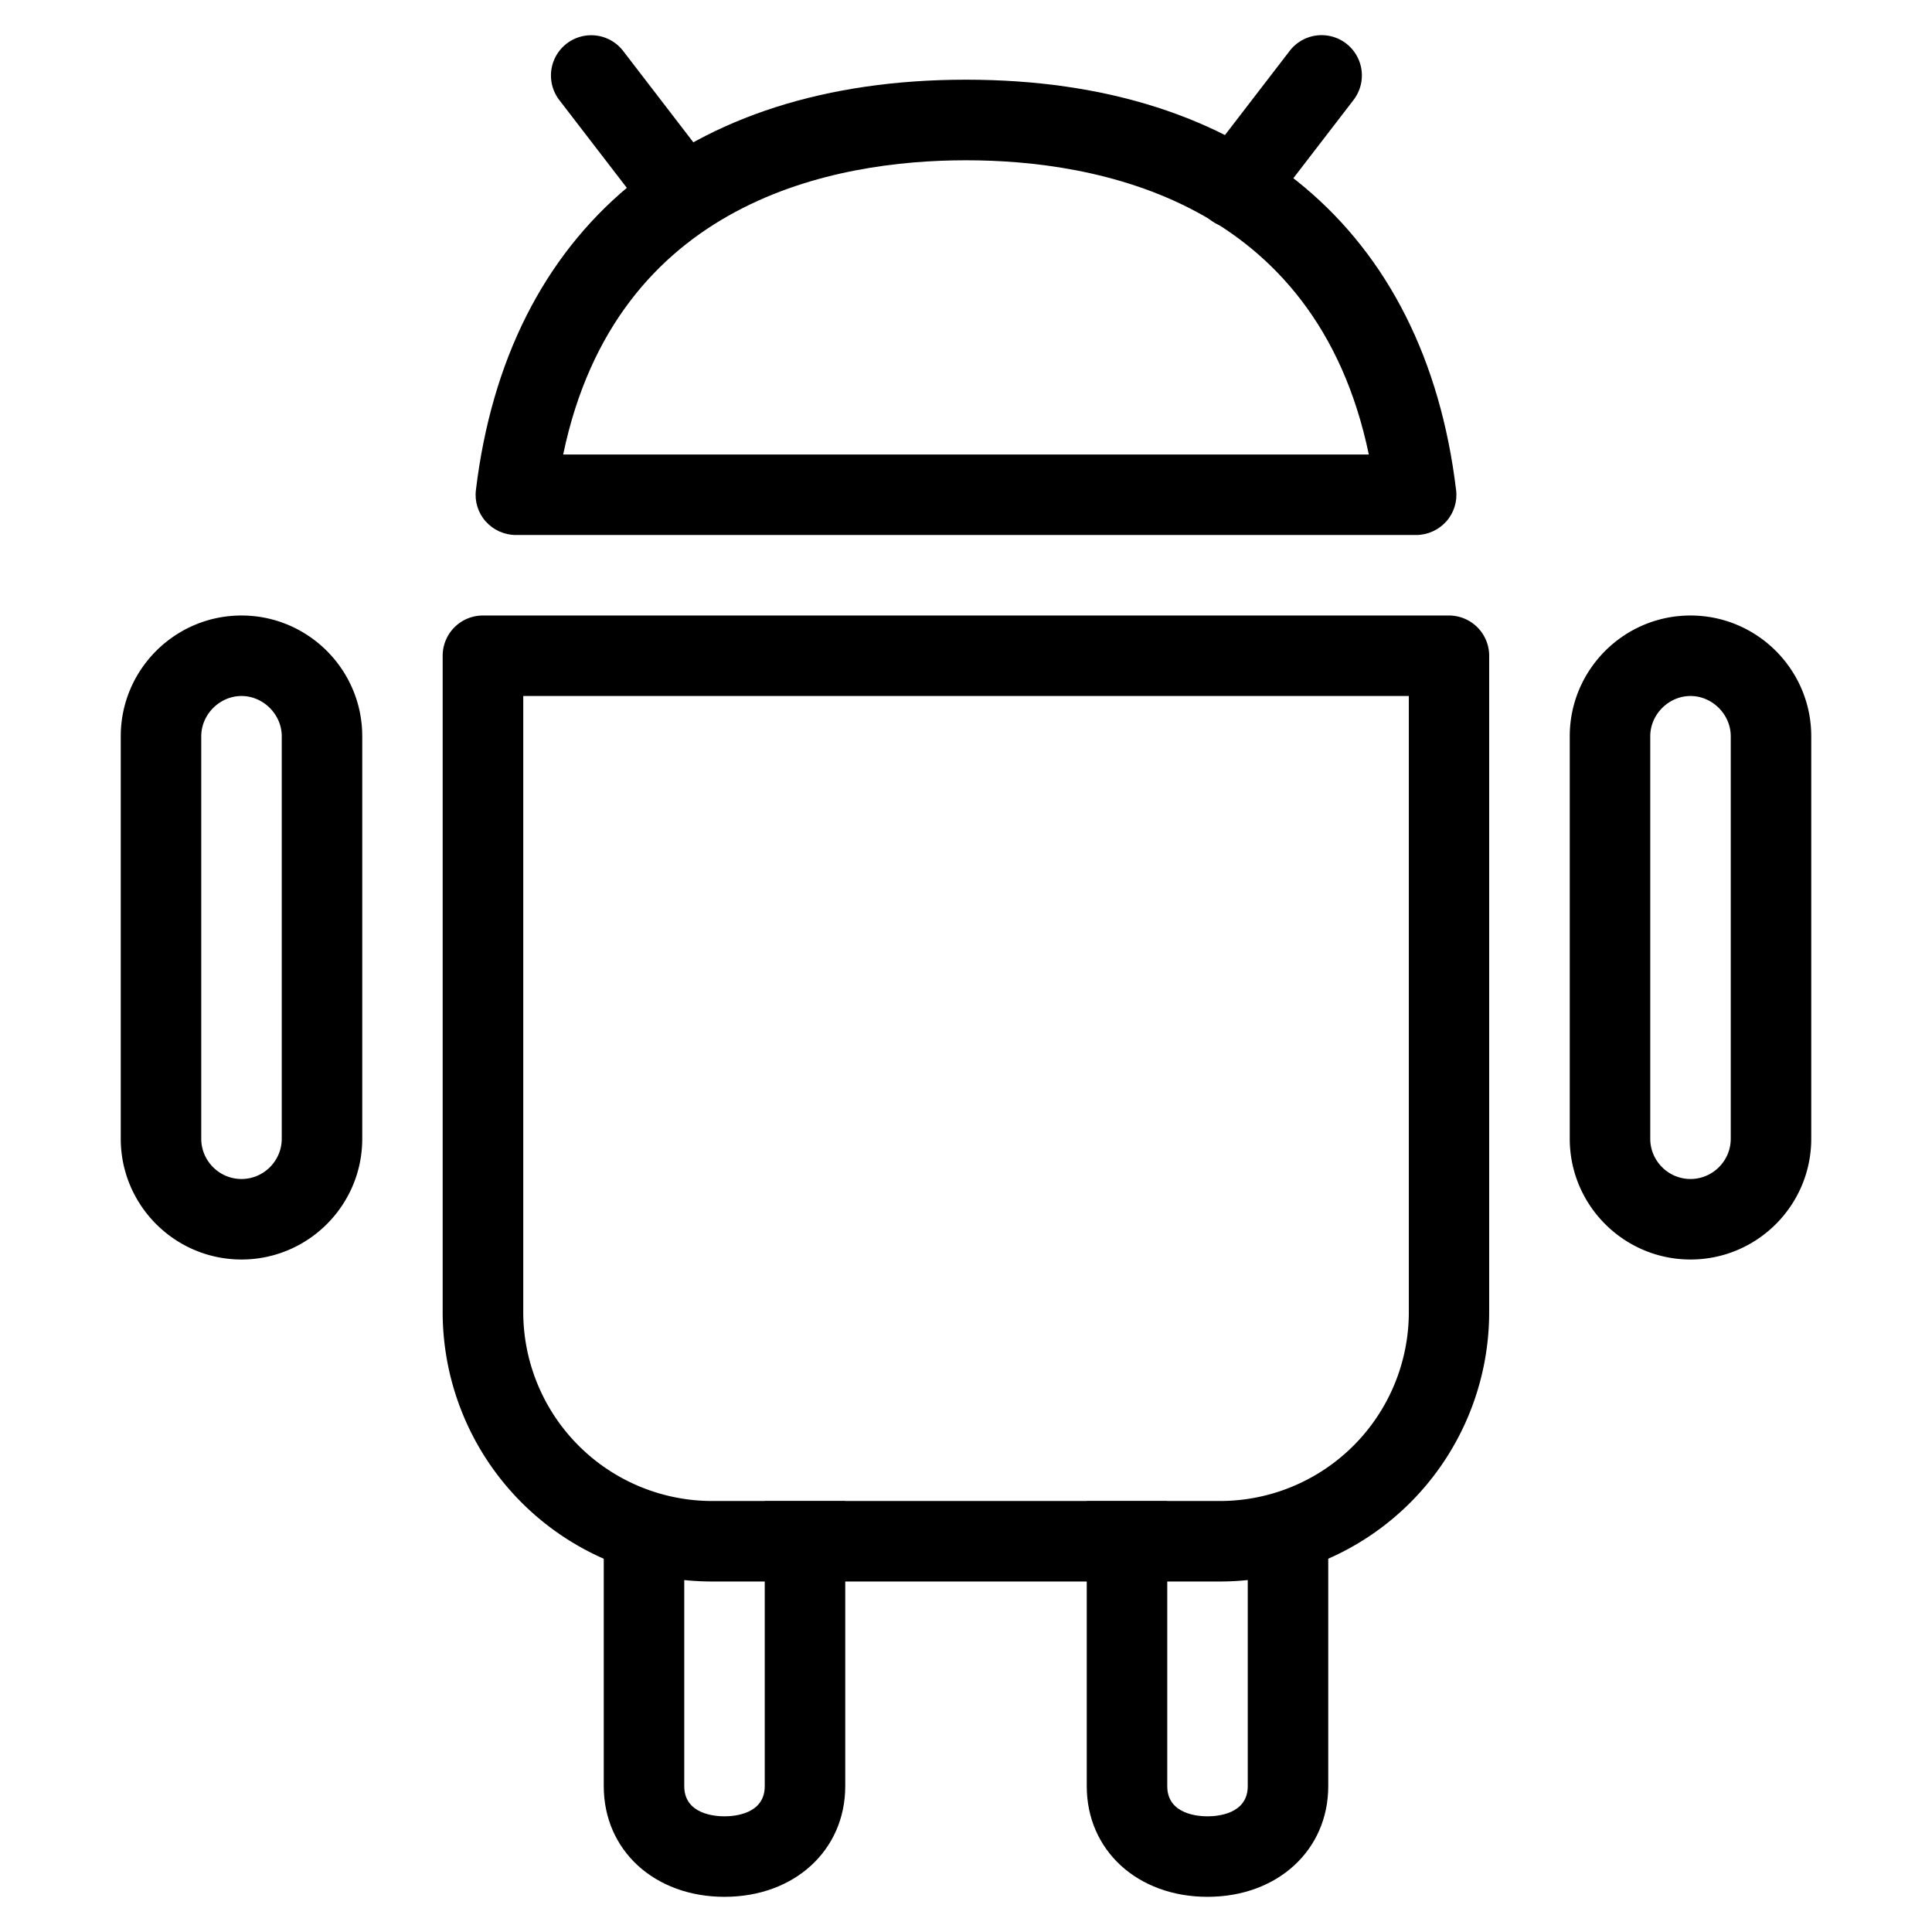 <svg xmlns="http://www.w3.org/2000/svg" viewBox="0 0 24 24" id="android"><path d="M15.156 19.646H8.843a3.348 3.348 0 0 1-3.344-3.344V8.146a.5.5 0 0 1 .5-.5h12a.5.5 0 0 1 .5.5v8.156a3.346 3.346 0 0 1-3.343 3.344zm-8.656-11v7.656a2.348 2.348 0 0 0 2.344 2.344h6.313a2.347 2.347 0 0 0 2.344-2.344V8.646H6.5z"></path><path d="M9 23.563c-.869 0-1.5-.577-1.5-1.375v-3.541h1v3.541c0 .35.383.375.5.375s.5-.025.5-.375v-3.541h1v3.541c0 .796-.631 1.375-1.5 1.375zM15 23.563c-.869 0-1.5-.577-1.5-1.375v-3.541h1v3.541c0 .35.383.375.5.375s.5-.025.5-.375v-3.541h1v3.541c0 .796-.631 1.375-1.5 1.375zM17.592 6.646H6.408c-.143 0-.279-.062-.374-.168s-.14-.25-.122-.391C6.302 2.849 8.521.99 12 .99s5.698 1.857 6.088 5.097c.018.141-.027.285-.122.391s-.232.168-.374.168zm-10.596-1h10.008C16.344 2.48 13.622 1.991 12 1.991s-4.344.489-5.004 3.655z"></path><path d="M15.343 2.836a.5.5 0 0 1-.398-.805L16.021.632a.5.5 0 0 1 .793.61l-1.076 1.399a.492.492 0 0 1-.395.195zM8.419 2.836a.498.498 0 0 1-.396-.195L6.948 1.243a.5.5 0 1 1 .793-.61l1.075 1.399a.5.5 0 0 1-.397.804zM21 15.646c-.827 0-1.5-.673-1.5-1.5v-5c0-.827.673-1.5 1.5-1.5s1.5.673 1.5 1.5v5c0 .828-.673 1.5-1.5 1.5zm0-7c-.271 0-.5.229-.5.5v5c0 .275.225.5.5.5s.5-.225.5-.5v-5c0-.271-.229-.5-.5-.5zM3 15.646c-.827 0-1.5-.673-1.5-1.5v-5c0-.827.673-1.5 1.5-1.5s1.5.673 1.5 1.5v5c0 .828-.673 1.5-1.5 1.5zm0-7c-.271 0-.5.229-.5.5v5c0 .275.225.5.5.5s.5-.225.5-.5v-5c0-.271-.229-.5-.5-.5z"></path></svg>
